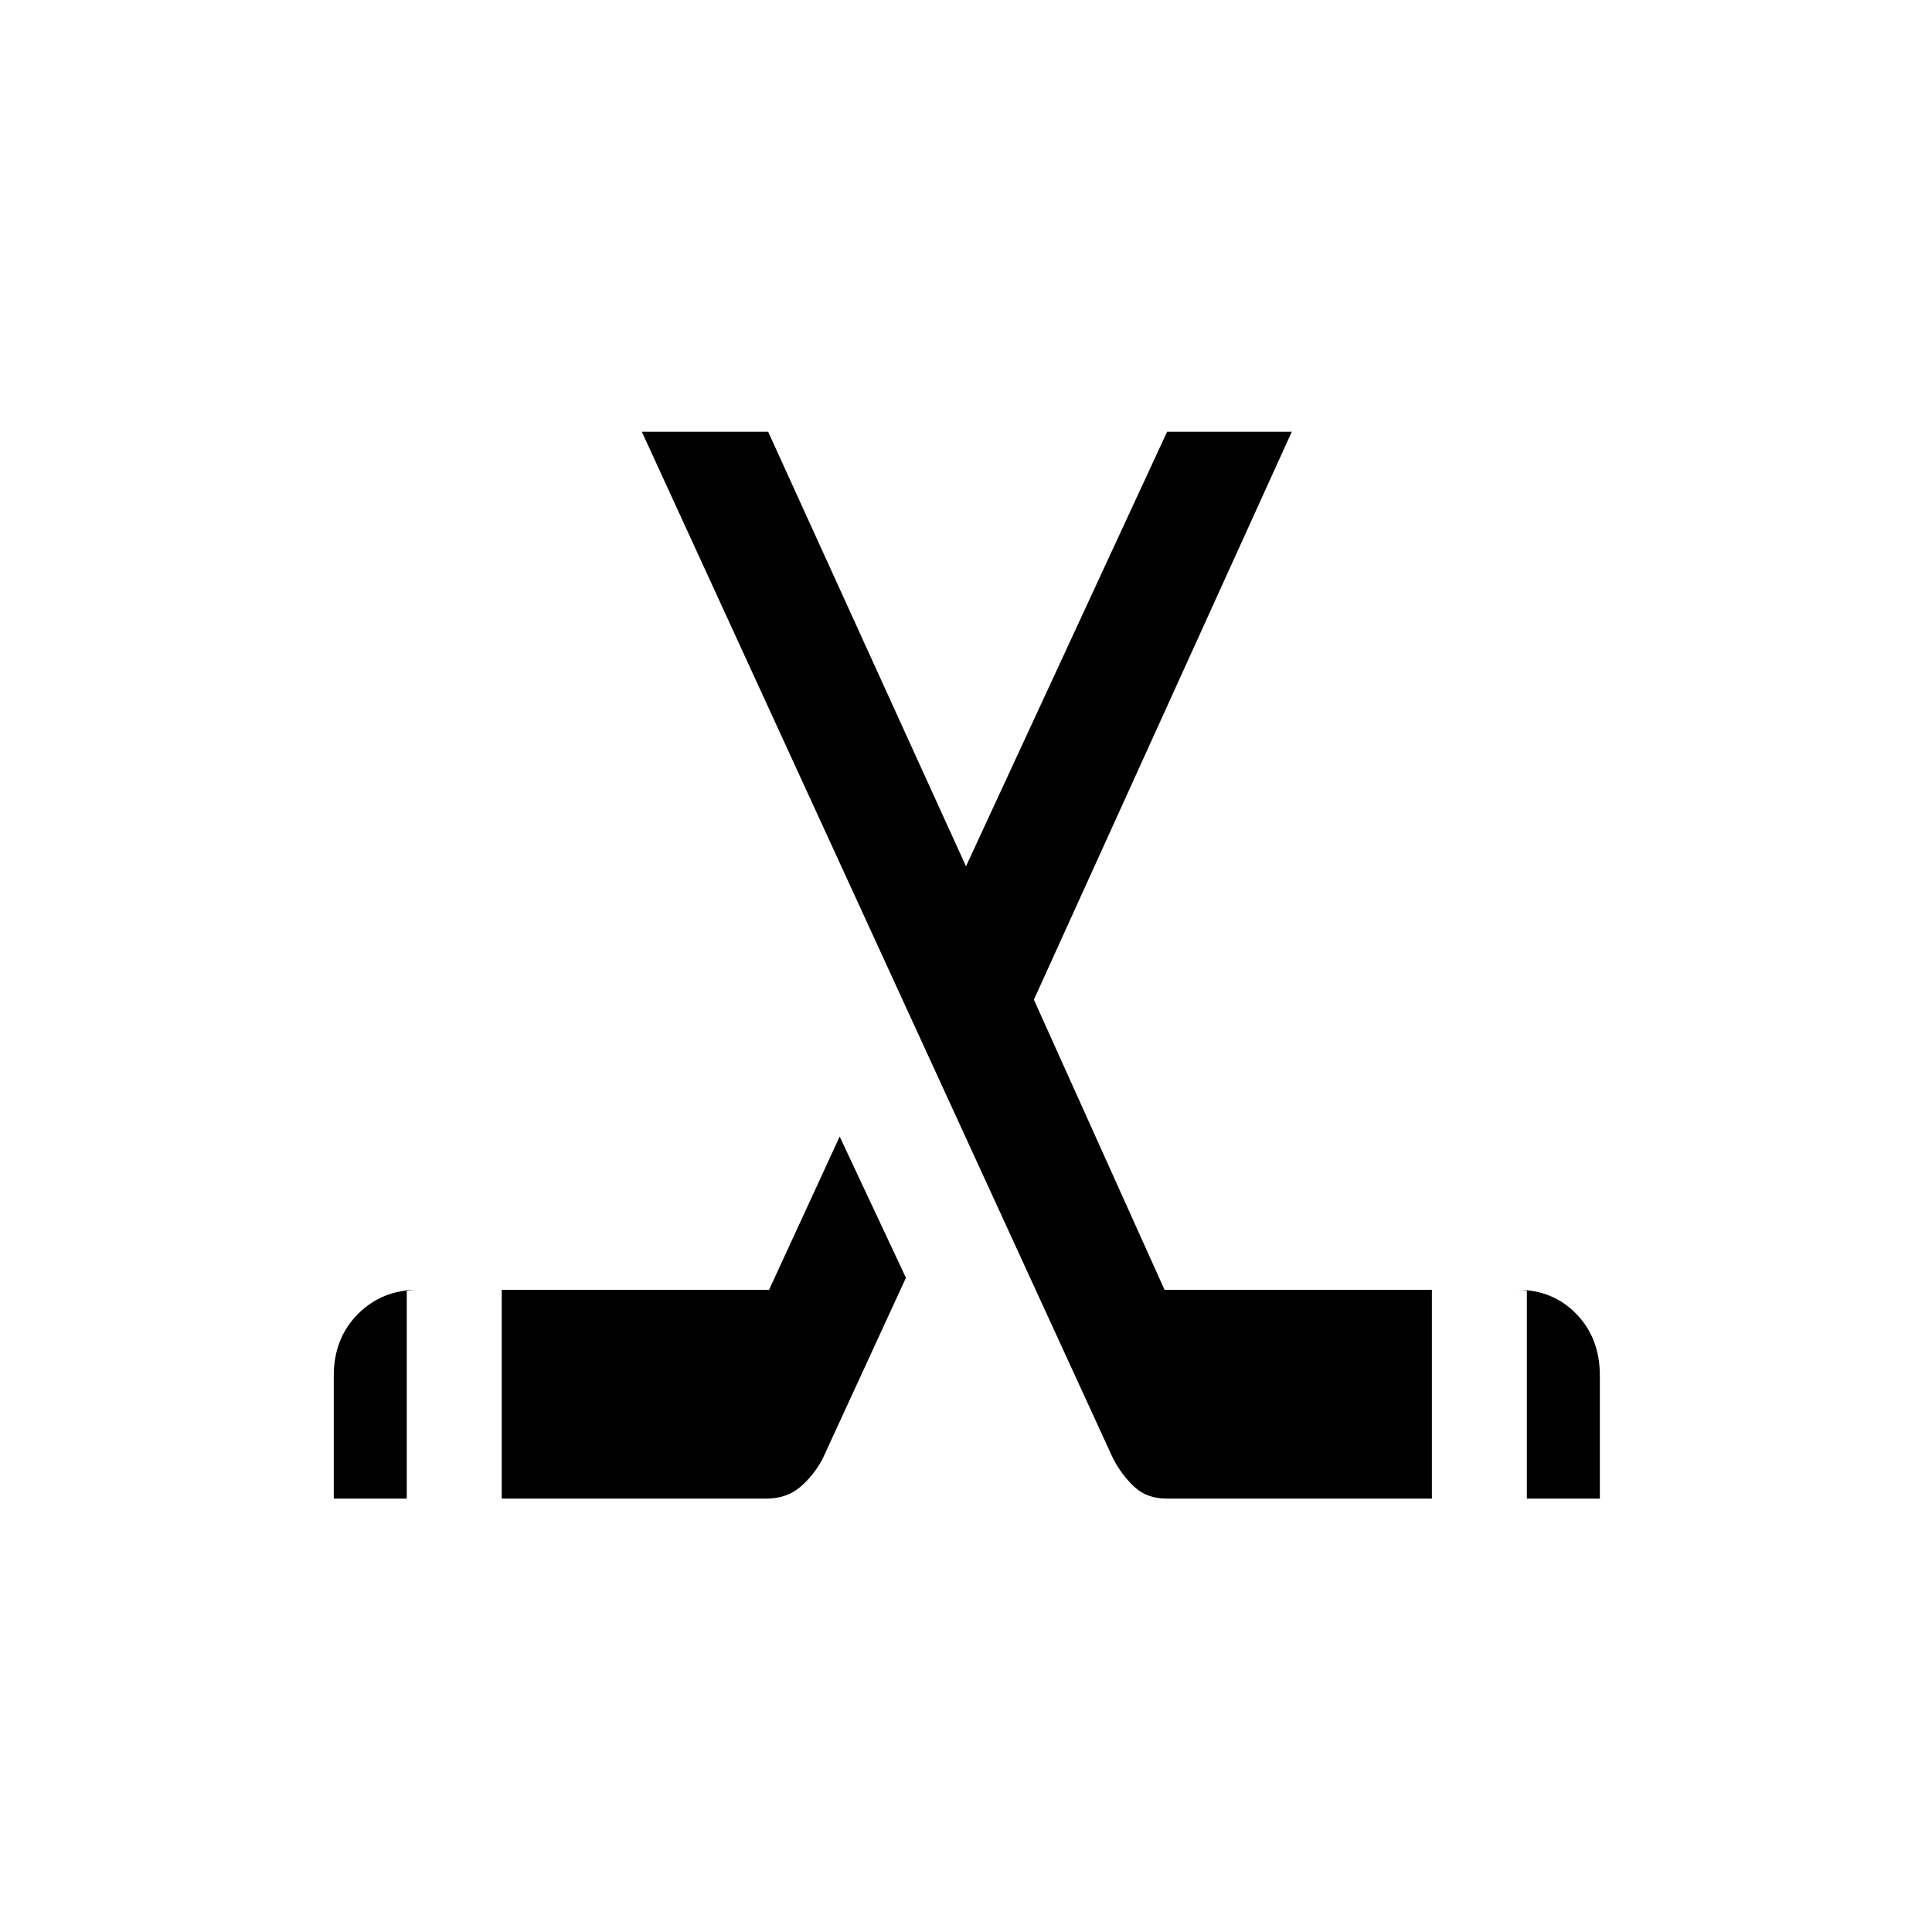 <svg xmlns="http://www.w3.org/2000/svg" height="20" viewBox="0 -960 960 960" width="20"><path d="M165.85-215.35v-61.09q0-18.6 12.01-30.64 12.02-12.03 29.85-12.03h-5.59v103.76h-36.27Zm83.46 0v-103.76h132.84l35.08-76.16 32.92 70.19-41.38 89.91q-4.39 8.3-11.17 14.06t-16.83 5.76H249.31Zm509.38 0v-103.76h-4.78q17.76 0 29.4 12.03 11.65 12.04 11.65 30.64v61.09h-36.27Zm-47.19 0H579.78q-9.85 0-16.1-5.81-6.25-5.8-10.64-14.19L318.93-745.46h62.76L480-529.54l99.92-215.92h61.96L513.73-463.27l64.92 144.16H711.5v103.76Z"/></svg>